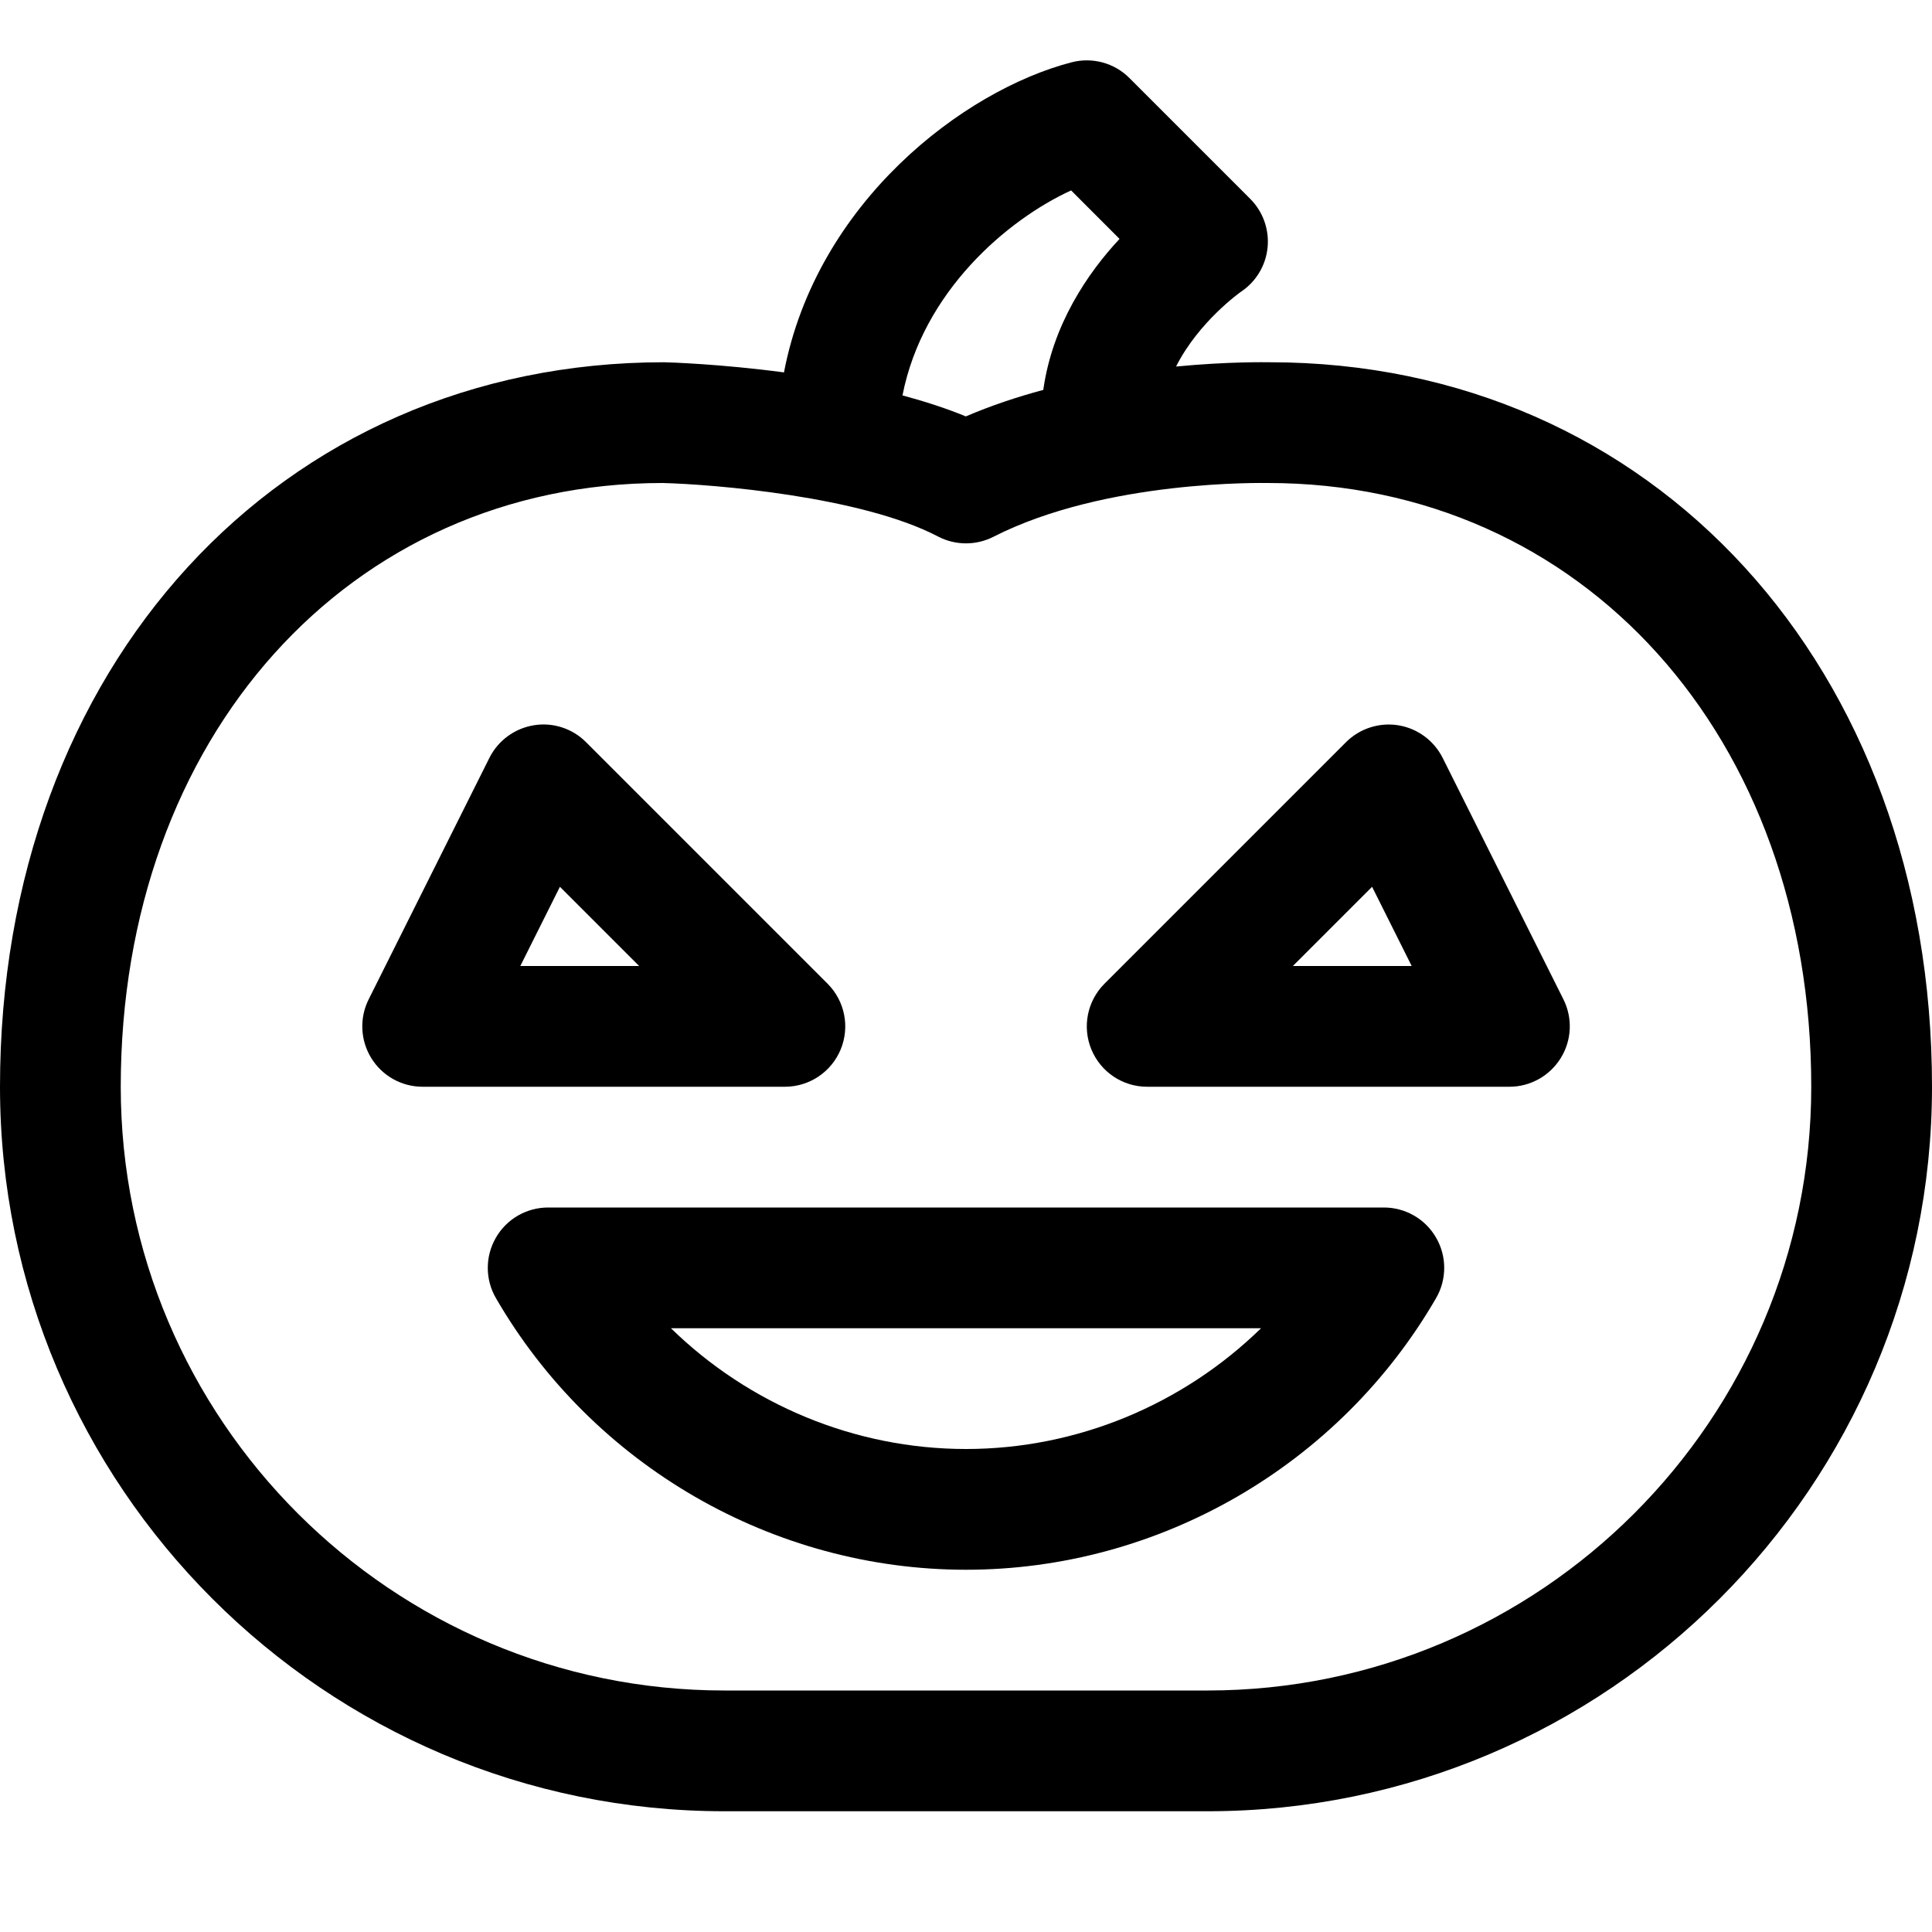<?xml version="1.0" encoding="utf-8"?>
<!-- Generator: Adobe Illustrator 19.1.0, SVG Export Plug-In . SVG Version: 6.00 Build 0)  -->
<!DOCTYPE svg PUBLIC "-//W3C//DTD SVG 1.1//EN" "http://www.w3.org/Graphics/SVG/1.1/DTD/svg11.dtd">
<svg version="1.1" id="Layer_1" xmlns="http://www.w3.org/2000/svg" xmlns:xlink="http://www.w3.org/1999/xlink" x="0px" y="0px"
	 width="32px" height="32px" viewBox="0 0 32 32" enable-background="new 0 0 32 32" xml:space="preserve">
<path d="M13.924,17.383c0.155-0.374,0.069-0.804-0.217-1.09l-4-4c-0.227-0.229-0.553-0.333-0.867-0.28
	c-0.317,0.052-0.59,0.253-0.734,0.54l-2,4c-0.155,0.31-0.138,0.678,0.044,0.973S6.653,18,7,18h6
	C13.404,18,13.769,17.757,13.924,17.383z M8.618,16l0.656-1.312L10.586,16H8.618z"/>
<path d="M23.895,12.553c-0.144-0.287-0.417-0.488-0.734-0.54c-0.316-0.051-0.64,0.053-0.867,0.28
	l-4,4c-0.286,0.286-0.372,0.716-0.217,1.09S18.596,18,19,18h6c0.347,0,0.668-0.18,0.851-0.475
	s0.199-0.663,0.044-0.973L23.895,12.553z M21.414,16l1.312-1.312L23.382,16H21.414z"/>
<path d="M21.029,6c-0.057,0-0.678-0.013-1.55,0.071c0.377-0.746,1.066-1.232,1.073-1.237
	c0.25-0.165,0.413-0.435,0.443-0.733c0.03-0.299-0.076-0.596-0.288-0.808l-2-2
	c-0.25-0.252-0.616-0.35-0.959-0.261c-1.79,0.465-4.222,2.319-4.763,5.136
	C11.923,6.027,11.082,6.002,11,6C4.626,6,0,11.047,0,18c0,6.617,5.383,12,12,12h8c6.617,0,12-5.383,12-12
	C32,11.047,27.374,6,21.029,6z M17.741,3.154l0.802,0.803c-0.528,0.566-1.111,1.421-1.263,2.501
	c-0.429,0.115-0.863,0.259-1.283,0.439c-0.329-0.136-0.686-0.25-1.049-0.348
	C15.284,4.831,16.684,3.638,17.741,3.154z M20,28h-8C6.486,28,2,23.514,2,18c0-5.794,3.785-10,8.975-10
	c0.839,0.021,3.295,0.222,4.561,0.886c0.287,0.15,0.629,0.152,0.918,0.005
	C18.319,7.94,20.945,8.001,21,8c5.215,0,9,4.206,9,10C30,23.514,25.514,28,20,28z"/>
<path d="M22.921,20H9.079c-0.357,0-0.688,0.19-0.866,0.501c-0.179,0.31-0.178,0.691,0.001,1
	C9.821,24.276,12.805,26,16,26s6.179-1.724,7.786-4.499c0.179-0.309,0.18-0.69,0.001-1
	C23.609,20.19,23.278,20,22.921,20z M16,24c-1.842,0-3.594-0.738-4.887-2h9.774
	C19.594,23.262,17.842,24,16,24z"/>
</svg>
